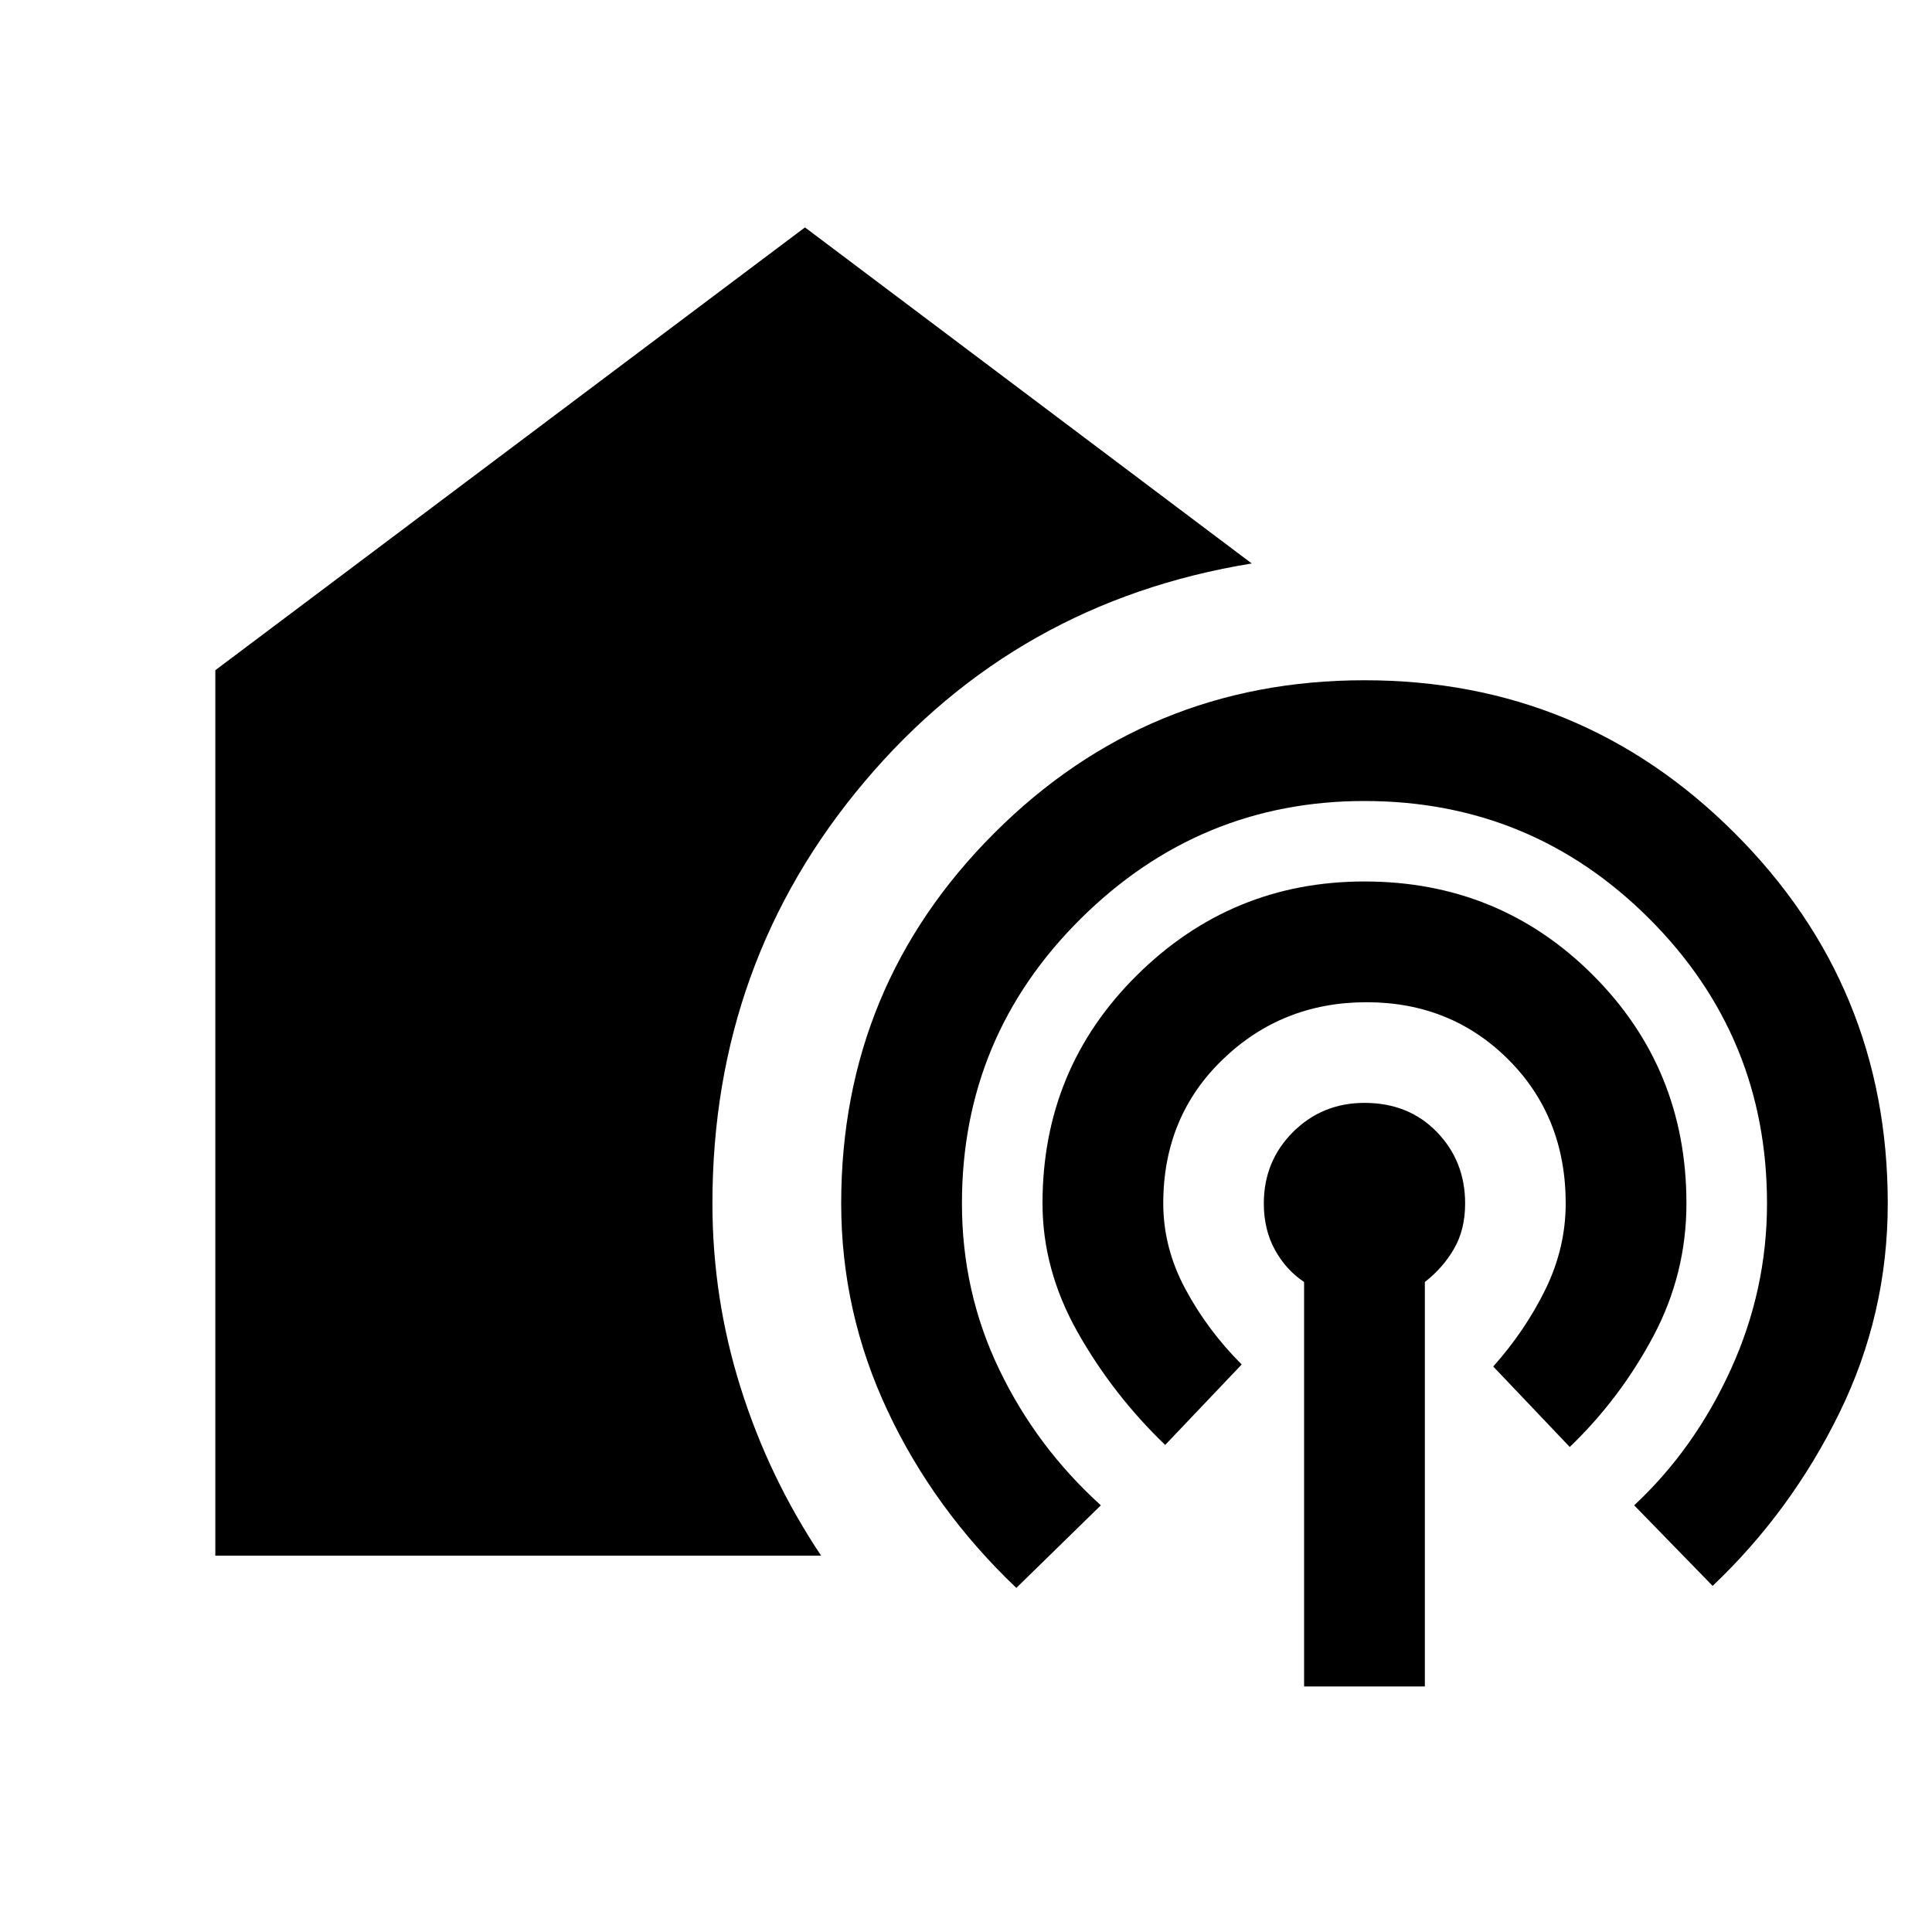 <svg xmlns="http://www.w3.org/2000/svg" height="20" width="20"><path d="M2.229 16.104V6.938l6.104-4.584 4.625 3.479q-2.437.396-4.01 2.261-1.573 1.864-1.573 4.364 0 .98.292 1.907.291.927.833 1.739Zm8.292.334q-.854-.813-1.333-1.834-.48-1.021-.48-2.146 0-2.25 1.584-3.833 1.583-1.583 3.833-1.583t3.833 1.583q1.584 1.583 1.584 3.833 0 1.146-.5 2.167t-1.313 1.792l-.812-.834q.625-.583 1-1.406t.375-1.719q0-1.729-1.219-2.948-1.219-1.218-2.948-1.218-1.708 0-2.937 1.218-1.23 1.219-1.23 2.948 0 .917.386 1.719.385.802 1.052 1.406Zm1.541-1.48q-.541-.52-.906-1.166-.364-.646-.364-1.334 0-1.396.979-2.364.979-.969 2.354-.969 1.396 0 2.365.969.968.968.968 2.364 0 .73-.343 1.375-.344.646-.865 1.146l-.792-.833q.334-.375.542-.802.208-.427.208-.886 0-.896-.593-1.489-.594-.594-1.469-.594-.875 0-1.49.594-.614.593-.614 1.489 0 .459.229.886t.583.781Zm1.438 2.5v-4.187q-.188-.125-.302-.333-.115-.209-.115-.48 0-.437.302-.739.303-.302.74-.302.458 0 .75.302t.292.739q0 .271-.115.469-.114.198-.302.344v4.187Z"/></svg>